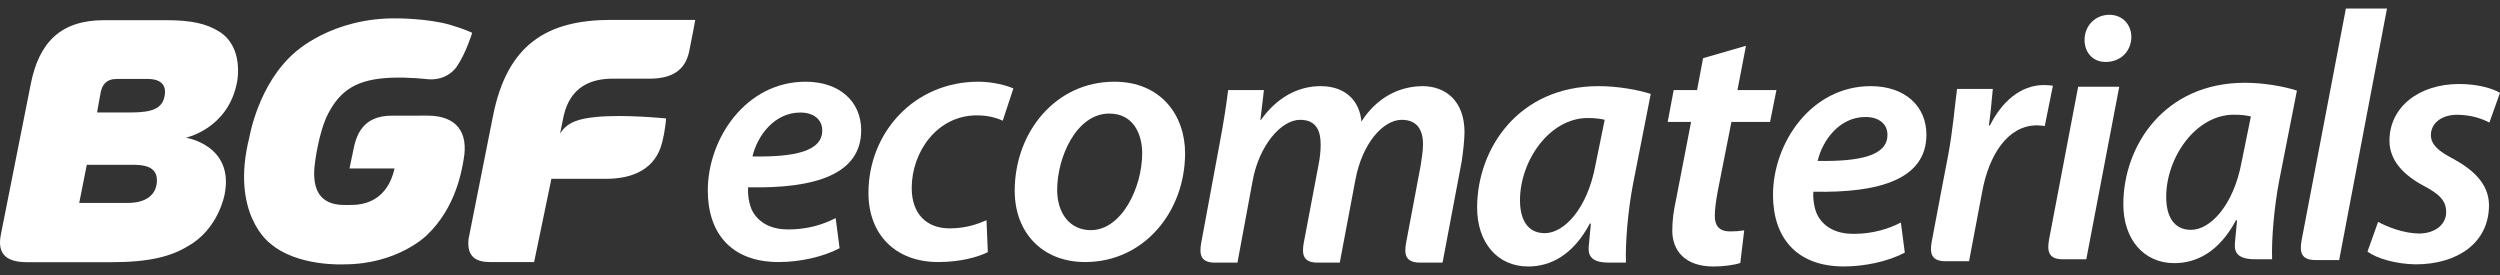 <svg width="200" height="22" viewBox="0 0 200 22" fill="none" xmlns="http://www.w3.org/2000/svg">
<rect x="0" y="0" width="200" height="22" fill="#333333" stroke="none"/>
<path fill-rule="evenodd" clip-rule="evenodd" d="M17.517 2.513C16.521 1.9 15.328 1.615 13.316 1.615H8.317C4.814 1.615 3.109 3.441 2.461 6.723C1.477 11.716 0.201 18.073 0.069 18.765C-0.258 20.412 0.608 20.975 2.184 20.975C3.589 20.975 8.93 20.975 8.93 20.975C11.931 20.975 13.708 20.515 15.051 19.681C17.481 18.326 17.968 15.56 17.968 15.56C18.76 11.601 14.868 11.015 14.868 11.015C14.868 11.015 18.253 10.319 18.963 6.569C18.963 6.569 19.564 3.777 17.517 2.513ZM12.527 14.759C12.42 15.407 11.914 16.235 10.196 16.235C8.67 16.235 6.337 16.235 6.337 16.235L6.944 13.183C6.944 13.183 9.905 13.183 10.5 13.183C11.336 13.183 12.777 13.198 12.527 14.759ZM13.186 7.577C13.033 8.67 12.223 8.997 10.461 8.997C8.7 8.997 7.766 8.997 7.766 8.997C7.766 8.997 7.943 7.957 8.058 7.38C8.173 6.799 8.494 6.316 9.345 6.316H11.743C11.967 6.316 13.372 6.257 13.186 7.577ZM34.178 9.25L31.35 9.253C28.964 9.253 28.487 10.885 28.269 11.996C28.187 12.423 27.96 13.477 27.96 13.477C27.96 13.477 30.77 13.477 31.566 13.477C31 15.958 29.274 16.394 28.125 16.394C27.291 16.394 25.038 16.671 25.135 13.678C25.152 13.089 25.5 10.523 26.26 9.076C27.247 7.2 28.558 6.334 31.268 6.219C32.717 6.16 34.143 6.331 34.143 6.331C35.849 6.513 36.565 5.291 36.565 5.291C37.286 4.233 37.775 2.625 37.775 2.625C37.775 2.625 37.139 2.316 36.002 1.983C34.249 1.479 31.825 1.47 31.825 1.47C26.528 1.373 23.556 4.228 23.556 4.228C20.657 6.746 19.953 10.965 19.953 10.965C18.395 17.127 21.597 19.457 21.597 19.457C23.765 21.355 27.521 21.148 27.521 21.148C31.81 21.148 34.125 18.836 34.125 18.836C36.509 16.591 36.953 13.542 37.095 12.738C37.472 10.629 36.585 9.25 34.178 9.25ZM48.899 1.591C43.779 1.591 40.586 3.538 39.446 9.247C39.446 9.247 37.501 19.021 37.49 19.086C37.41 19.74 37.525 20.185 37.772 20.474V20.477C37.811 20.521 37.852 20.559 37.893 20.598C38.205 20.866 38.656 20.963 39.172 20.963C40.282 20.963 42.73 20.963 42.73 20.963L44.059 14.562L44.106 14.305H48.489C50.702 14.305 52.434 13.477 52.958 11.445C53.241 10.355 53.285 9.477 53.285 9.477C53.285 9.477 49.942 9.129 47.65 9.362C46.312 9.498 45.382 9.763 44.804 10.685L45.096 9.256C45.632 6.949 47.261 6.293 49.014 6.293H51.945C53.703 6.293 54.811 5.677 55.138 4.095C55.406 2.814 55.618 1.594 55.618 1.594H48.899V1.591Z" fill="white"/>
<path d="M190.959 0.681H187.672L184.125 19.239C183.954 20.191 184.11 20.804 185.233 20.804C186.761 20.804 187.133 20.804 187.133 20.804L190.959 0.681Z" fill="white"/>
<path d="M163.922 19.178C163.751 20.129 163.905 20.742 165.03 20.742C166.562 20.742 166.904 20.742 166.904 20.742L169.54 6.938H166.253L163.922 19.178Z" fill="white"/>
<path d="M168.747 1.184C167.669 1.184 166.765 2.006 166.765 3.196C166.765 4.216 167.445 4.955 168.438 4.955H168.468C169.572 4.955 170.48 4.189 170.509 2.972C170.503 1.921 169.767 1.184 168.747 1.184Z" fill="white"/>
<path d="M169.867 16.346C169.867 19.125 171.481 21.051 173.947 21.051C175.703 21.051 177.517 20.173 178.878 17.622H178.964C178.905 18.256 178.843 18.862 178.796 19.416C178.749 19.964 178.784 20.739 180.378 20.739C181.556 20.739 181.768 20.739 181.768 20.739C181.712 19.095 181.939 16.515 182.337 14.447L183.754 7.247C182.705 6.908 181.088 6.622 179.588 6.622C173.155 6.625 169.867 11.642 169.867 16.346ZM179.332 12.947C178.681 16.461 176.81 18.388 175.278 18.388C173.832 18.388 173.296 17.198 173.296 15.752C173.296 12.605 175.65 9.176 178.71 9.176C179.305 9.176 179.73 9.232 180.071 9.318L179.332 12.947Z" fill="white"/>
<path d="M152.384 20.212C151.023 20.922 149.181 21.316 147.508 21.316C143.681 21.316 141.84 18.966 141.84 15.593C141.84 11.427 144.901 6.891 149.662 6.891C152.384 6.891 154.113 8.478 154.113 10.773C154.113 14.317 150.401 15.451 145.072 15.336C145.016 15.816 145.128 16.753 145.44 17.292C145.979 18.226 146.972 18.709 148.274 18.709C149.832 18.709 151.078 18.312 152.071 17.802L152.384 20.212ZM150.996 10.776C150.996 9.898 150.289 9.359 149.237 9.359C147.169 9.359 145.808 11.2 145.411 12.874C148.81 12.93 150.993 12.449 150.993 10.806V10.776H150.996Z" fill="white"/>
<path d="M139.678 3.662L138.997 7.206H142.114L141.604 9.757H138.514L137.41 15.342C137.298 15.967 137.183 16.703 137.183 17.269C137.183 18.035 137.522 18.515 138.402 18.515C138.8 18.515 139.195 18.485 139.537 18.429L139.224 21.036C138.741 21.207 137.863 21.319 137.071 21.319C134.803 21.319 133.783 20.044 133.783 18.459C133.783 17.693 133.869 16.927 134.096 15.908L135.286 9.757H133.415L133.895 7.206H135.766L136.246 4.655L139.678 3.662Z" fill="white"/>
<path d="M118.17 16.615C118.17 19.393 119.785 21.319 122.253 21.319C124.009 21.319 125.824 20.442 127.185 17.89H127.27C127.208 18.524 127.149 19.131 127.102 19.684C127.055 20.232 127.09 21.007 128.684 21.007C129.862 21.007 130.075 21.007 130.075 21.007C130.019 19.363 130.245 16.783 130.643 14.715L132.06 7.515C131.011 7.176 129.394 6.891 127.895 6.891C121.458 6.894 118.17 11.907 118.17 16.615ZM127.635 13.212C126.984 16.727 125.114 18.653 123.582 18.653C122.136 18.653 121.599 17.463 121.599 16.017C121.599 12.871 123.953 9.442 127.014 9.442C127.609 9.442 128.033 9.498 128.375 9.583L127.635 13.212Z" fill="white"/>
<path d="M97.57 11.483C97.882 9.839 98.109 8.393 98.251 7.203H101.114L100.831 9.613H100.861C102.166 7.771 103.865 6.891 105.65 6.891C107.804 6.891 108.797 8.252 108.912 9.725C110.131 7.824 111.887 6.917 113.787 6.891C115.684 6.891 117.16 8.11 117.16 10.576C117.16 11.171 117.045 12.19 116.933 12.93L115.404 21.007C115.404 21.007 115.124 21.007 113.592 21.007C112.47 21.007 112.314 20.394 112.485 19.443L113.643 13.298C113.728 12.732 113.84 12.108 113.84 11.542C113.84 10.382 113.36 9.586 112.14 9.586C110.638 9.586 108.965 11.486 108.428 14.405L107.182 21.01C107.182 21.01 106.935 21.01 105.406 21.01C104.284 21.01 104.127 20.397 104.298 19.446L105.483 13.186C105.597 12.617 105.653 12.081 105.653 11.569C105.653 10.52 105.341 9.586 104.01 9.586C102.478 9.586 100.722 11.654 100.212 14.461L98.996 21.01C98.996 21.01 98.731 21.01 97.202 21.01C96.079 21.01 95.923 20.397 96.094 19.446L97.57 11.483Z" fill="white"/>
<path d="M163.525 6.802C161.63 6.802 160.131 8.163 159.197 10.031H159.112C159.253 9.015 159.339 8.051 159.424 7.114H156.564C156.393 8.361 156.225 10.455 155.854 12.408C155.854 12.408 154.761 18.102 154.537 19.337C154.366 20.288 154.519 20.898 155.644 20.898C157.173 20.898 157.524 20.898 157.524 20.898L158.573 15.351C159.109 12.405 160.611 10.028 162.959 10.028C163.186 10.028 163.413 10.057 163.581 10.084L164.232 6.855C164.008 6.832 163.751 6.802 163.525 6.802Z" fill="white"/>
<path d="M94.807 12.261C94.807 16.936 91.519 20.963 86.815 20.963C83.33 20.963 81.177 18.553 81.177 15.265C81.177 10.587 84.435 6.537 89.142 6.537C92.851 6.534 94.807 9.2 94.807 12.261ZM84.573 15.18C84.573 17.08 85.595 18.412 87.266 18.412C89.731 18.412 91.375 15.009 91.375 12.261C91.375 10.844 90.751 9.085 88.739 9.085C86.105 9.085 84.573 12.599 84.573 15.18Z" fill="white"/>
<path d="M79.026 20.17C78.234 20.568 76.817 20.963 75.058 20.963C71.6 20.963 69.476 18.724 69.476 15.436C69.476 10.617 73.131 6.537 78.263 6.537C79.483 6.537 80.558 6.849 81.07 7.076L80.219 9.654C79.709 9.427 79.058 9.229 78.151 9.229C74.949 9.229 72.937 12.178 72.937 15.039C72.937 17.11 74.127 18.27 75.971 18.27C77.247 18.27 78.21 17.928 78.92 17.619L79.026 20.17Z" fill="white"/>
<path d="M67.166 19.858C65.805 20.568 63.964 20.963 62.291 20.963C58.464 20.963 56.623 18.612 56.623 15.239C56.623 11.07 59.684 6.537 64.447 6.537C67.169 6.537 68.895 8.125 68.895 10.419C68.895 13.963 65.183 15.098 59.854 14.983C59.798 15.463 59.91 16.399 60.223 16.939C60.762 17.872 61.755 18.356 63.056 18.356C64.615 18.356 65.861 17.958 66.854 17.448L67.166 19.858ZM65.778 10.419C65.778 9.542 65.069 9.003 64.023 9.003C61.952 9.003 60.594 10.844 60.196 12.517C63.596 12.573 65.778 12.093 65.778 10.449V10.419Z" fill="white"/>
<path d="M196.568 9.182C197.702 9.182 198.636 9.521 199.149 9.807L200 7.427C199.376 7.059 198.185 6.72 196.742 6.72C193.481 6.72 191.157 8.59 191.157 11.256C191.157 12.844 192.291 14.005 193.879 14.856C195.24 15.566 195.693 16.102 195.693 16.983C195.693 17.89 194.901 18.653 193.566 18.683C192.32 18.683 190.959 18.144 190.249 17.749L189.398 20.129C190.134 20.668 191.637 21.122 193.251 21.148C196.568 21.148 199.119 19.449 199.119 16.415C199.119 14.656 197.758 13.525 196.256 12.703C195.095 12.108 194.471 11.569 194.471 10.803C194.471 9.863 195.322 9.182 196.568 9.182Z" fill="white"/>
</svg>
